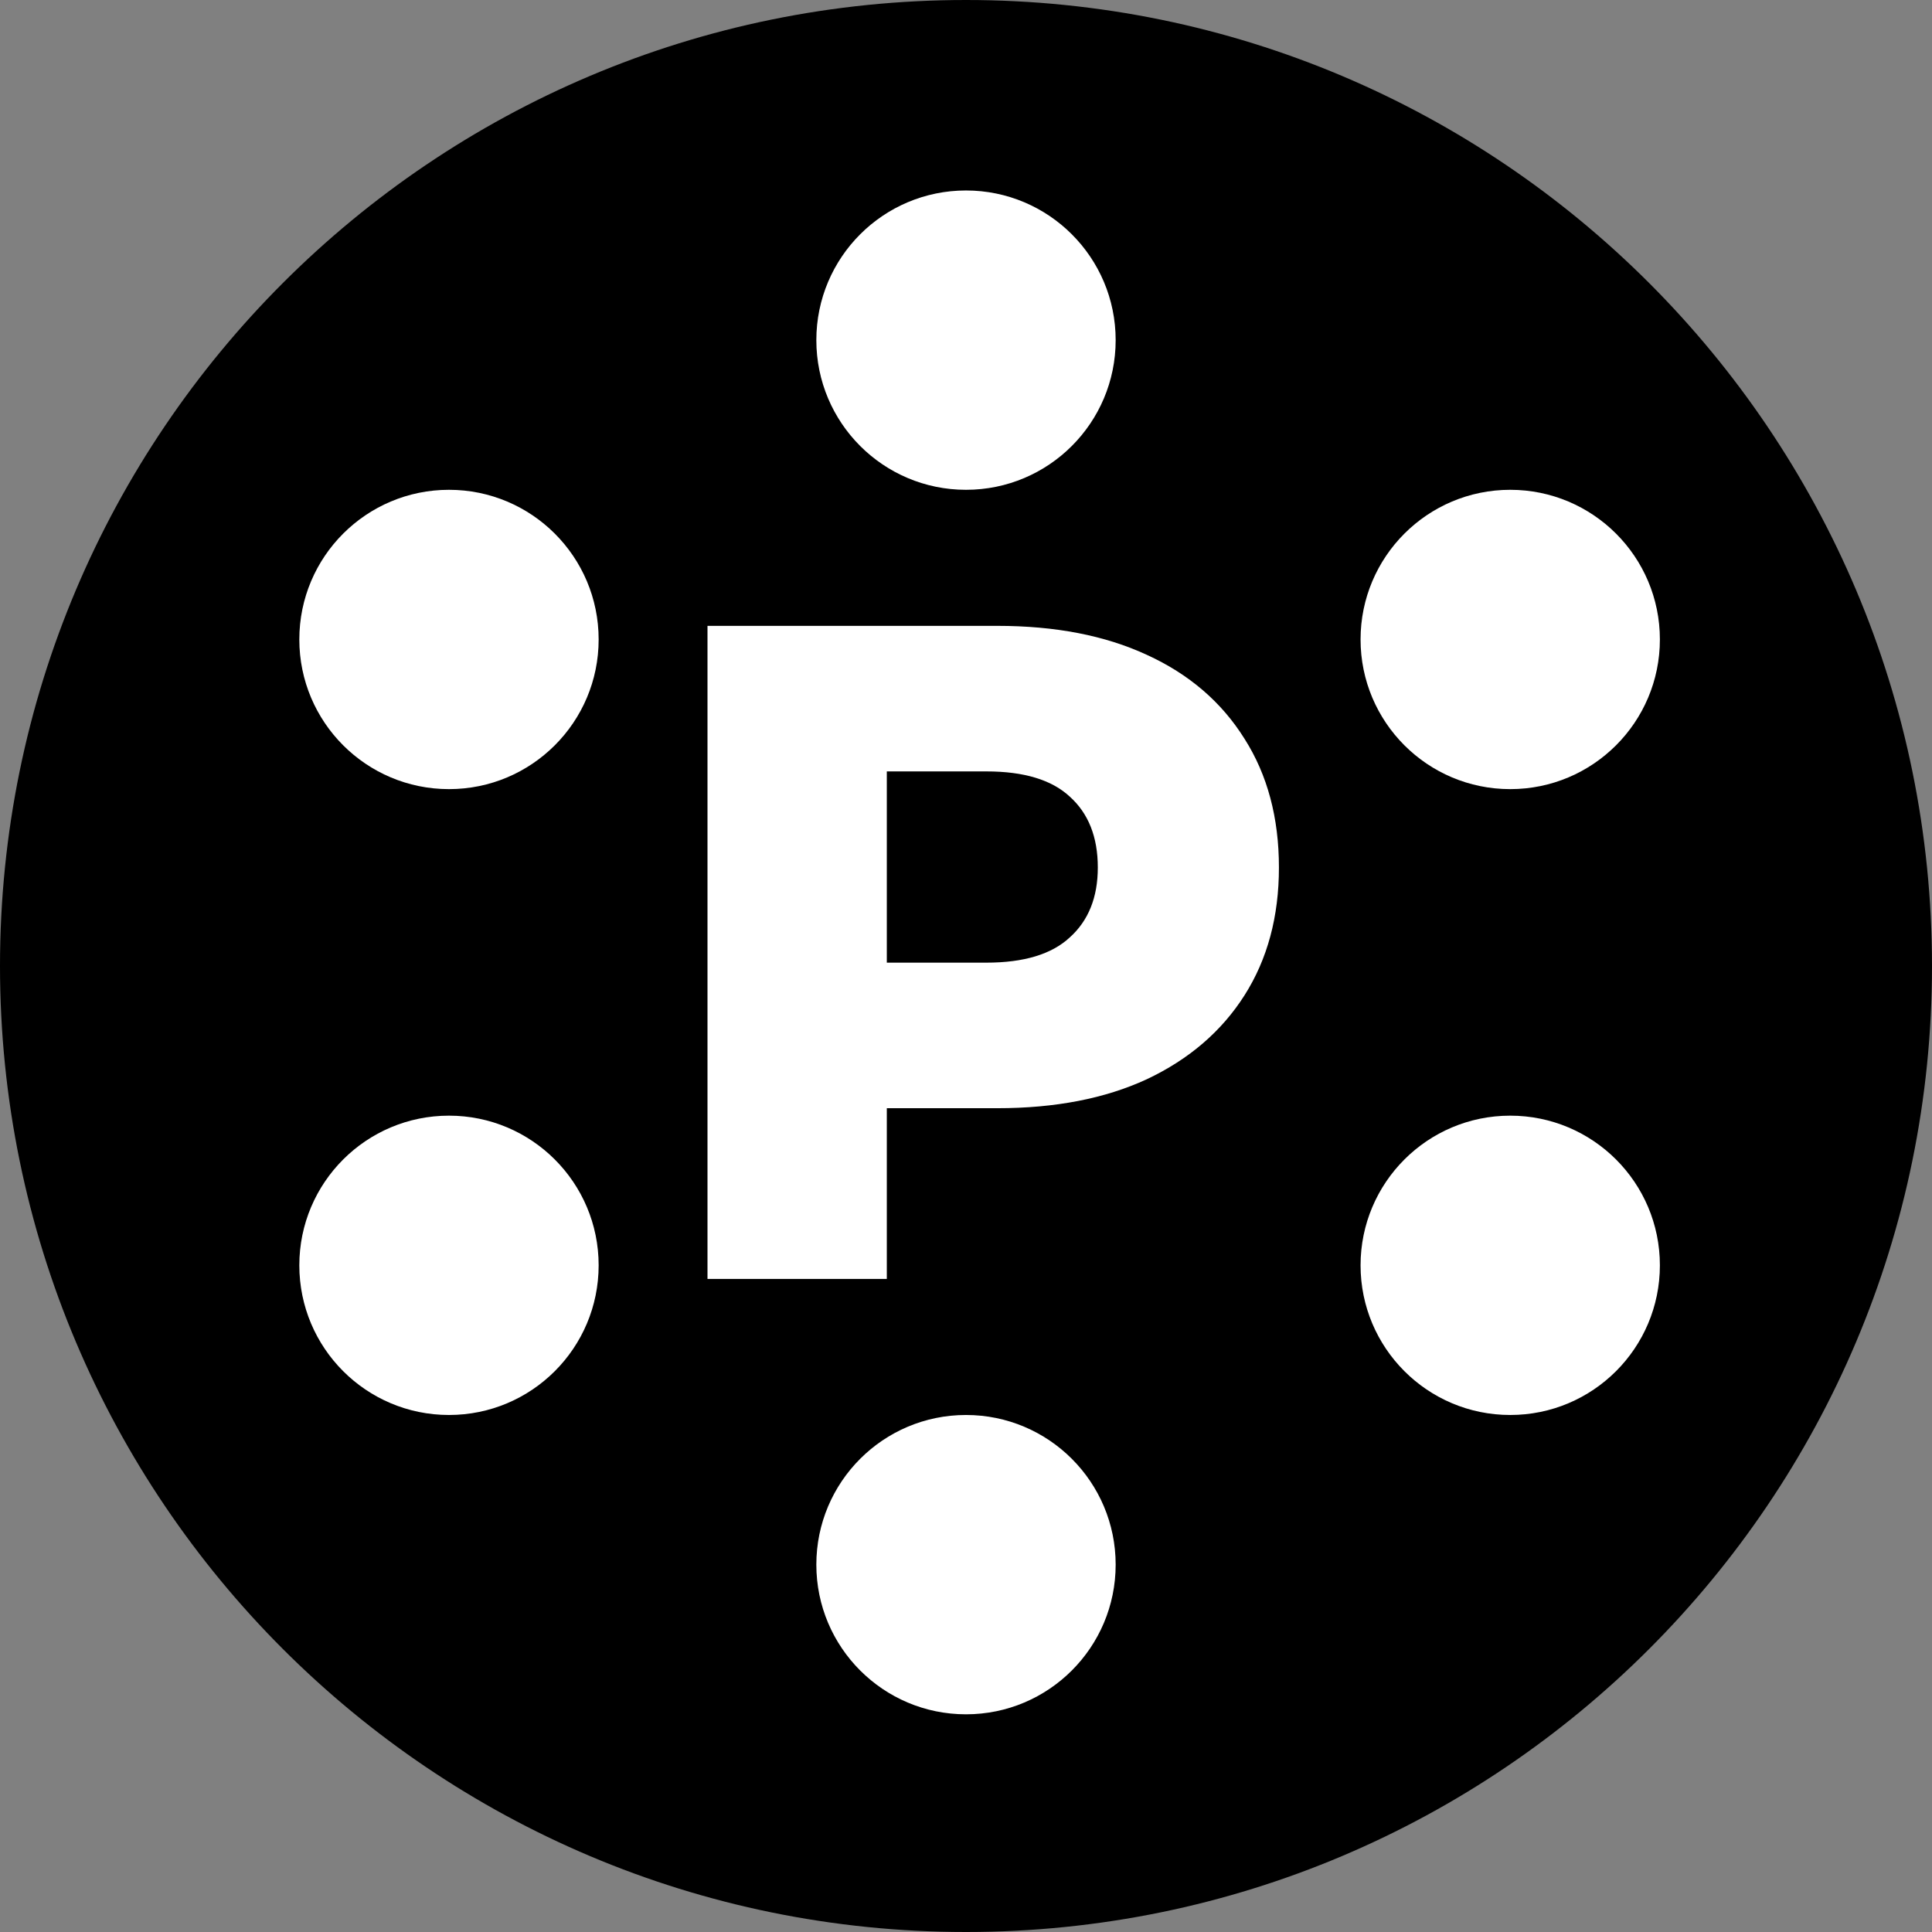 <svg width="71" height="71" viewBox="0 0 71 71" fill="none" xmlns="http://www.w3.org/2000/svg">
<rect x="0" y="0" width="71" height="71" fill="#808080" stroke="none"/>
<path d="M35.5 71C55.106 71 71 55.106 71 35.5C71 15.894 55.106 0 35.5 0C15.894 0 0 15.894 0 35.5C0 55.106 15.894 71 35.5 71Z" fill="black"/>
<path d="M16.5 29C19.538 29 22 26.538 22 23.5C22 20.462 19.538 18 16.5 18C13.462 18 11 20.462 11 23.5C11 26.538 13.462 29 16.5 29Z" fill="white"/>
<path d="M35.5 18C38.538 18 41 15.538 41 12.5C41 9.462 38.538 7 35.5 7C32.462 7 30 9.462 30 12.5C30 15.538 32.462 18 35.5 18Z" fill="white"/>
<path d="M55.5 29C58.538 29 61 26.538 61 23.5C61 20.462 58.538 18 55.5 18C52.462 18 50 20.462 50 23.5C50 26.538 52.462 29 55.5 29Z" fill="white"/>
<path d="M55.5 52C58.538 52 61 49.538 61 46.5C61 43.462 58.538 41 55.5 41C52.462 41 50 43.462 50 46.5C50 49.538 52.462 52 55.5 52Z" fill="white"/>
<path d="M35.5 63C38.538 63 41 60.538 41 57.5C41 54.462 38.538 52 35.5 52C32.462 52 30 54.462 30 57.5C30 60.538 32.462 63 35.5 63Z" fill="white"/>
<path d="M16.5 52C19.538 52 22 49.538 22 46.5C22 43.462 19.538 41 16.5 41C13.462 41 11 43.462 11 46.5C11 49.538 13.462 52 16.5 52Z" fill="white"/>
<path d="M26 47V23H36.65C38.78 23 40.61 23.354 42.141 24.063C43.694 24.771 44.892 25.8 45.735 27.149C46.578 28.474 47 30.051 47 31.88C47 33.686 46.578 35.251 45.735 36.577C44.892 37.903 43.694 38.931 42.141 39.663C40.61 40.371 38.78 40.726 36.65 40.726H29.661L32.59 37.777V47H26ZM32.59 38.497L29.661 35.377H36.25C37.626 35.377 38.647 35.069 39.312 34.451C40 33.834 40.344 32.977 40.344 31.88C40.344 30.76 40 29.891 39.312 29.274C38.647 28.657 37.626 28.349 36.25 28.349H29.661L32.59 25.229V38.497Z" fill="white"/>
</svg>
